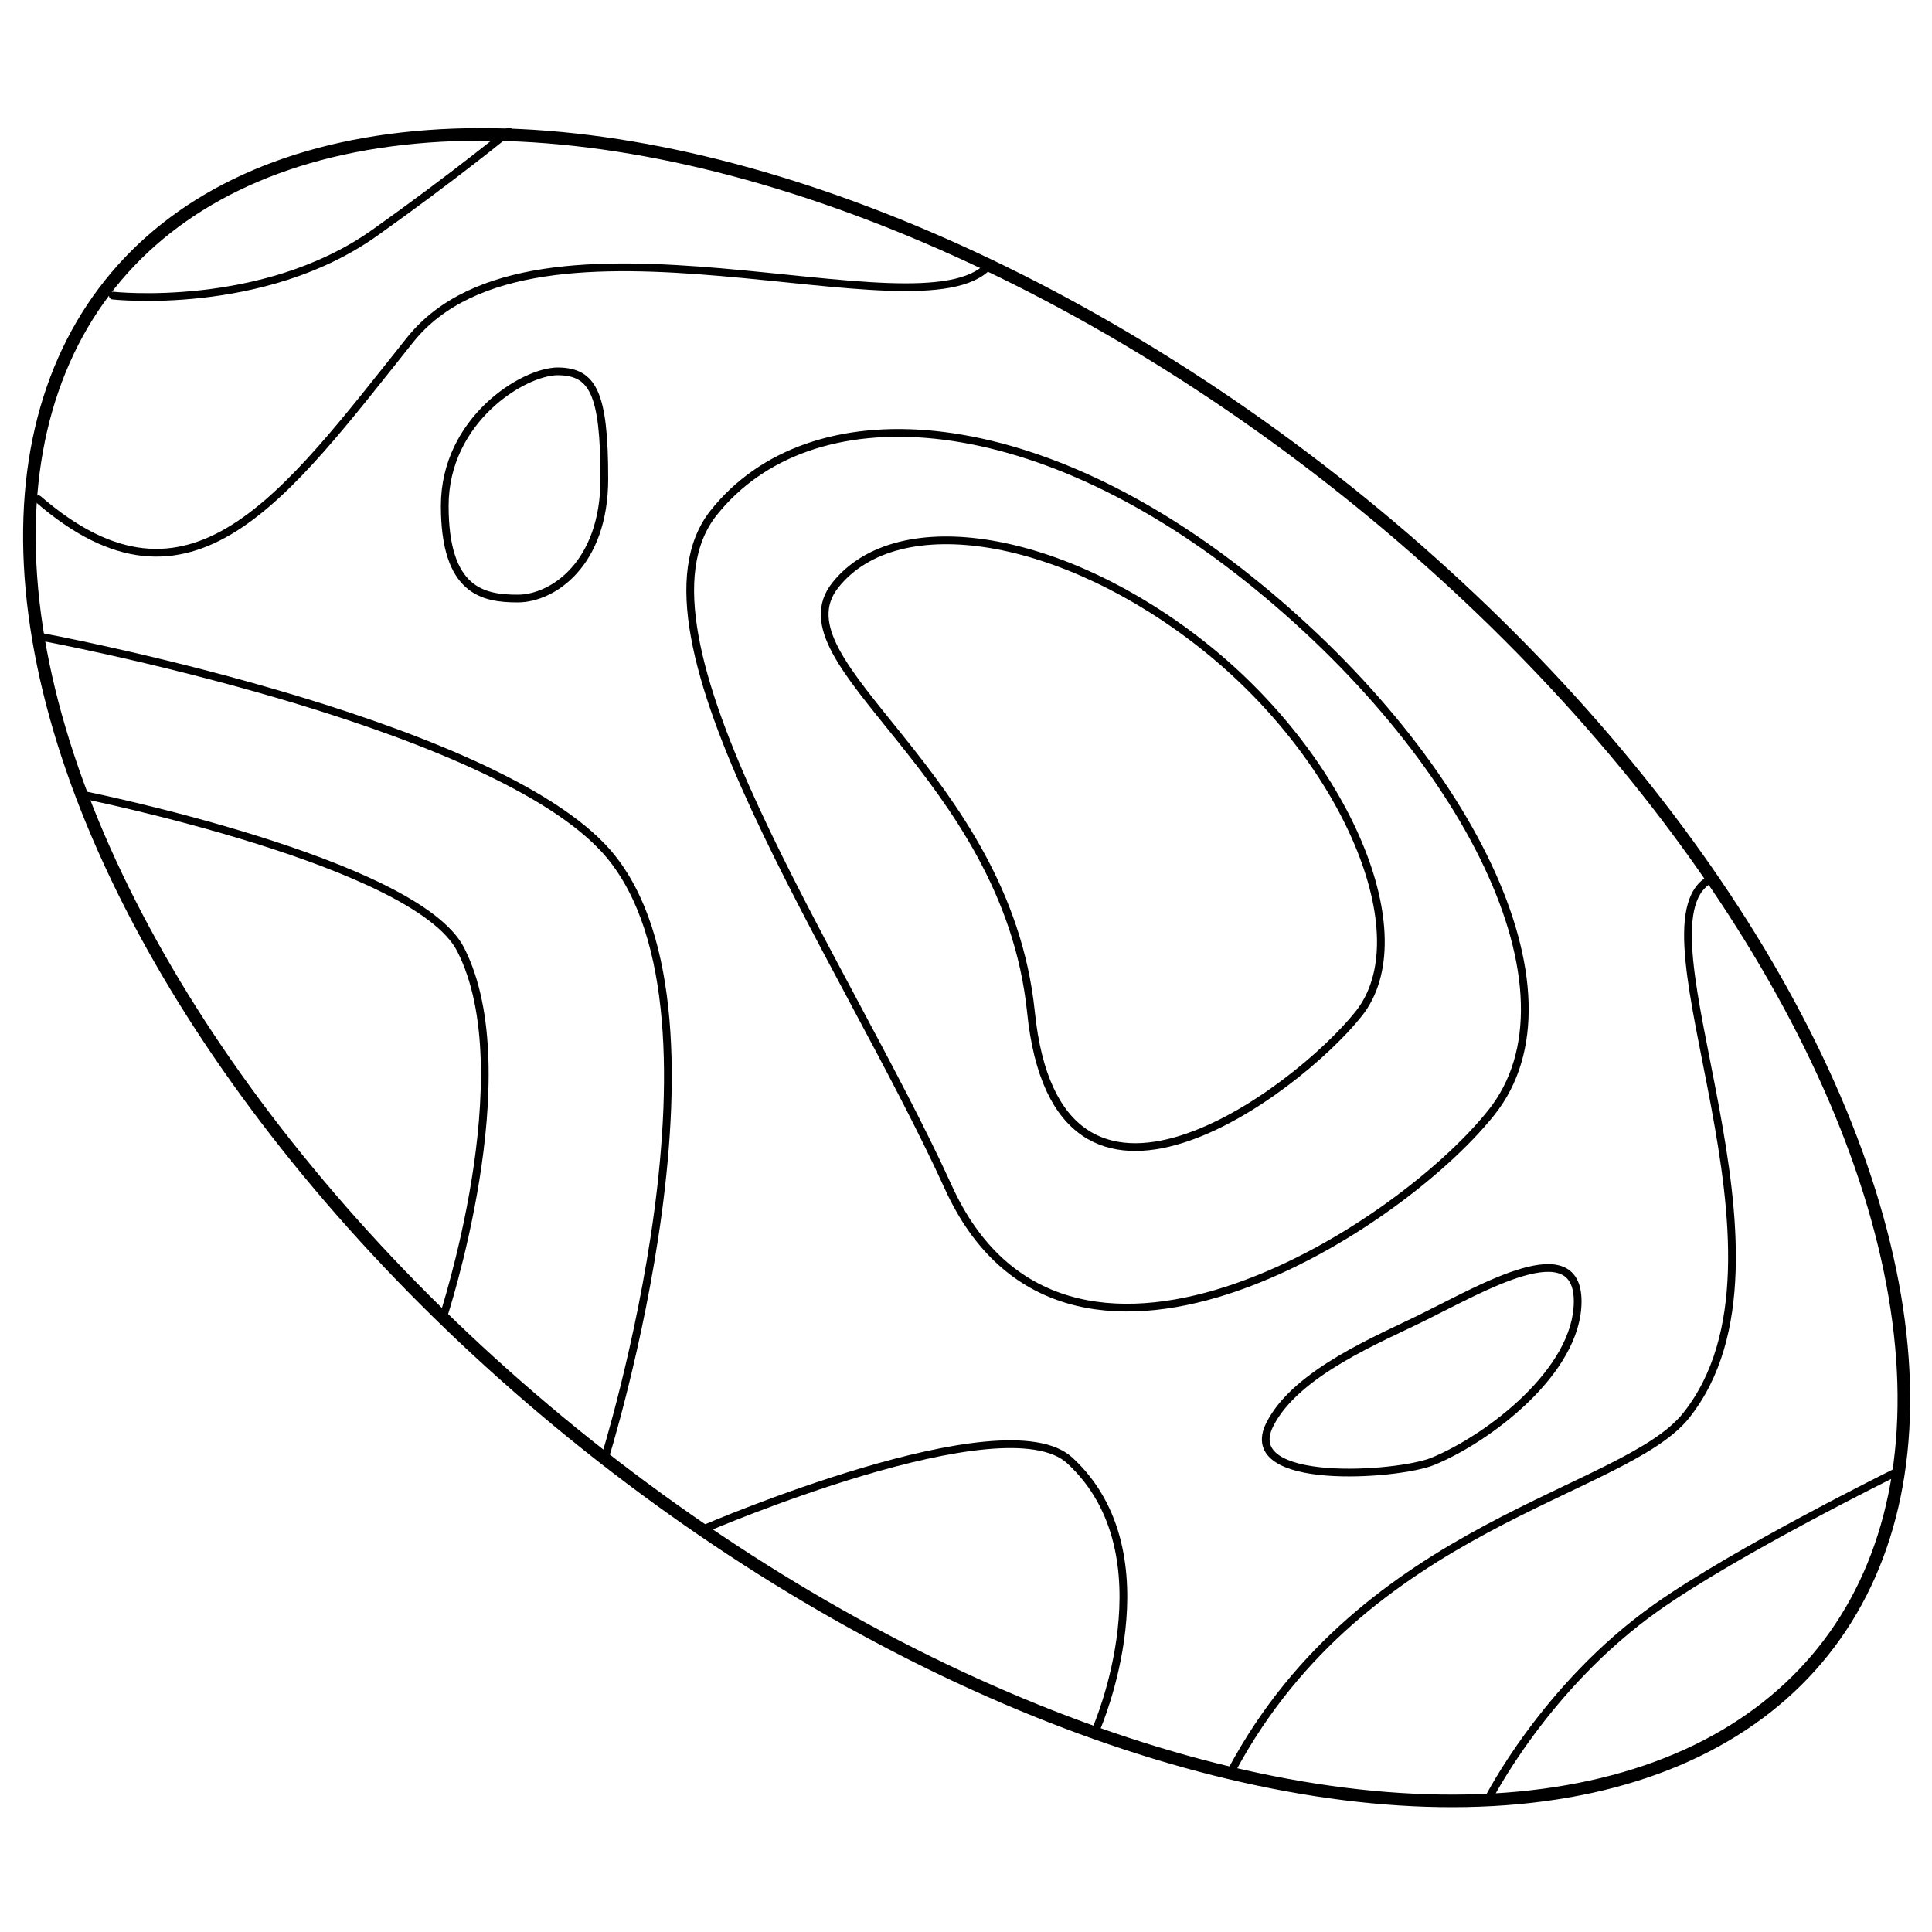 <?xml version="1.0" encoding="utf-8"?>
<!-- Generator: Adobe Illustrator 25.3.1, SVG Export Plug-In . SVG Version: 6.00 Build 0)  -->
<svg version="1.1"
	 id="svg5" xmlns:inkscape="http://www.inkscape.org/namespaces/inkscape" xmlns:sodipodi="http://sodipodi.sourceforge.net/DTD/sodipodi-0.dtd" xmlns:svg="http://www.w3.org/2000/svg"
	 xmlns="http://www.w3.org/2000/svg" xmlns:xlink="http://www.w3.org/1999/xlink" x="0px" y="0px" viewBox="0 0 500 500"
	 style="enable-background:new 0 0 500 500;" xml:space="preserve">
<style type="text/css">
	.st0{fill:none;stroke:#000000;stroke-width:3.255;stroke-linecap:round;stroke-linejoin:round;stroke-miterlimit:15.118;}
	.st1{fill:none;stroke:#000000;stroke-width:2;stroke-linecap:round;stroke-linejoin:round;stroke-miterlimit:15.118;}
</style>
<g>
	
		<ellipse id="path234" transform="matrix(0.624 -0.782 0.782 0.624 -101.649 289.676)" class="st0" cx="250" cy="250.4" rx="157.7" ry="283.5"/>
	<path id="ellipse391" sodipodi:nodetypes="sssss" class="st1" d="M385.9,288c-25,31.3-110.7,84.9-140.5,19.2
		c-27.2-59.7-85.7-143.1-60.7-174.5s81.9-28,138.3,17S411,256.7,385.9,288z"/>
	<path id="path997" sodipodi:nodetypes="sssss" class="st1" d="M351.6,262.4c-16.2,20.3-78,66.5-84.8-0.6
		c-6.4-61.7-66.9-90-50.6-110.4c16.2-20.3,59-13.2,95.6,16S367.8,242.1,351.6,262.4L351.6,262.4z"/>
	<path id="path999" sodipodi:nodetypes="csccsc" class="st1" d="M9.9,129.2c39.4,34.1,63.8-0.6,96.2-41.2s132.3,0.2,149.8-19.3
		 M442.4,227.7c-21,12,26.7,97.4-6,138.6c-16,20.2-83.3,27.9-117.6,91.8"/>
	<path id="path1064" sodipodi:nodetypes="csc" class="st1" d="M21.5,205.7c0,0,86,17.3,97.7,40c16.4,32-4.6,95.4-4.6,95.4"/>
	<path id="path1066" sodipodi:nodetypes="csc" class="st1" d="M10.6,164.8c0,0,113.4,21,145.3,54.4c37.9,39.8,0.4,158.9,0.4,158.9"
		/>
	<path id="path1068" sodipodi:nodetypes="csc" class="st1" d="M131.7,34c0,0-14.1,11.6-34.8,26.3c-29,20.5-67.7,16.2-67.7,16.2"/>
	<path id="path1070" sodipodi:nodetypes="csc" class="st1" d="M182.4,395.6c0,0,77.5-33.4,94.5-17.6c26.4,24.4,6.9,69.2,6.9,69.2"/>
	<path id="path1798" sodipodi:nodetypes="sssss" class="st1" d="M156.4,123.9c0,22.2-13.5,31-22.4,31c-8.9,0-18.9-1.8-18.9-24
		s20.3-34.8,29.3-34.8C153.4,96.2,156.4,101.6,156.4,123.9z"/>
	<path id="path3979" sodipodi:nodetypes="csc" class="st1" d="M490.7,381c0,0-41.2,20.3-62,35c-29,20.5-43.7,49.9-43.7,49.9"/>
	<path id="path3981" sodipodi:nodetypes="sssss" class="st1" d="M408.3,336.8c0,18-23.1,35.5-37.5,41.4c-9.1,3.7-50.2,6.6-42.2-9.5
		c6.8-13.6,28.9-22.4,39.9-27.9C383.7,333.3,408.3,318.8,408.3,336.8z"/>
</g>
</svg>
